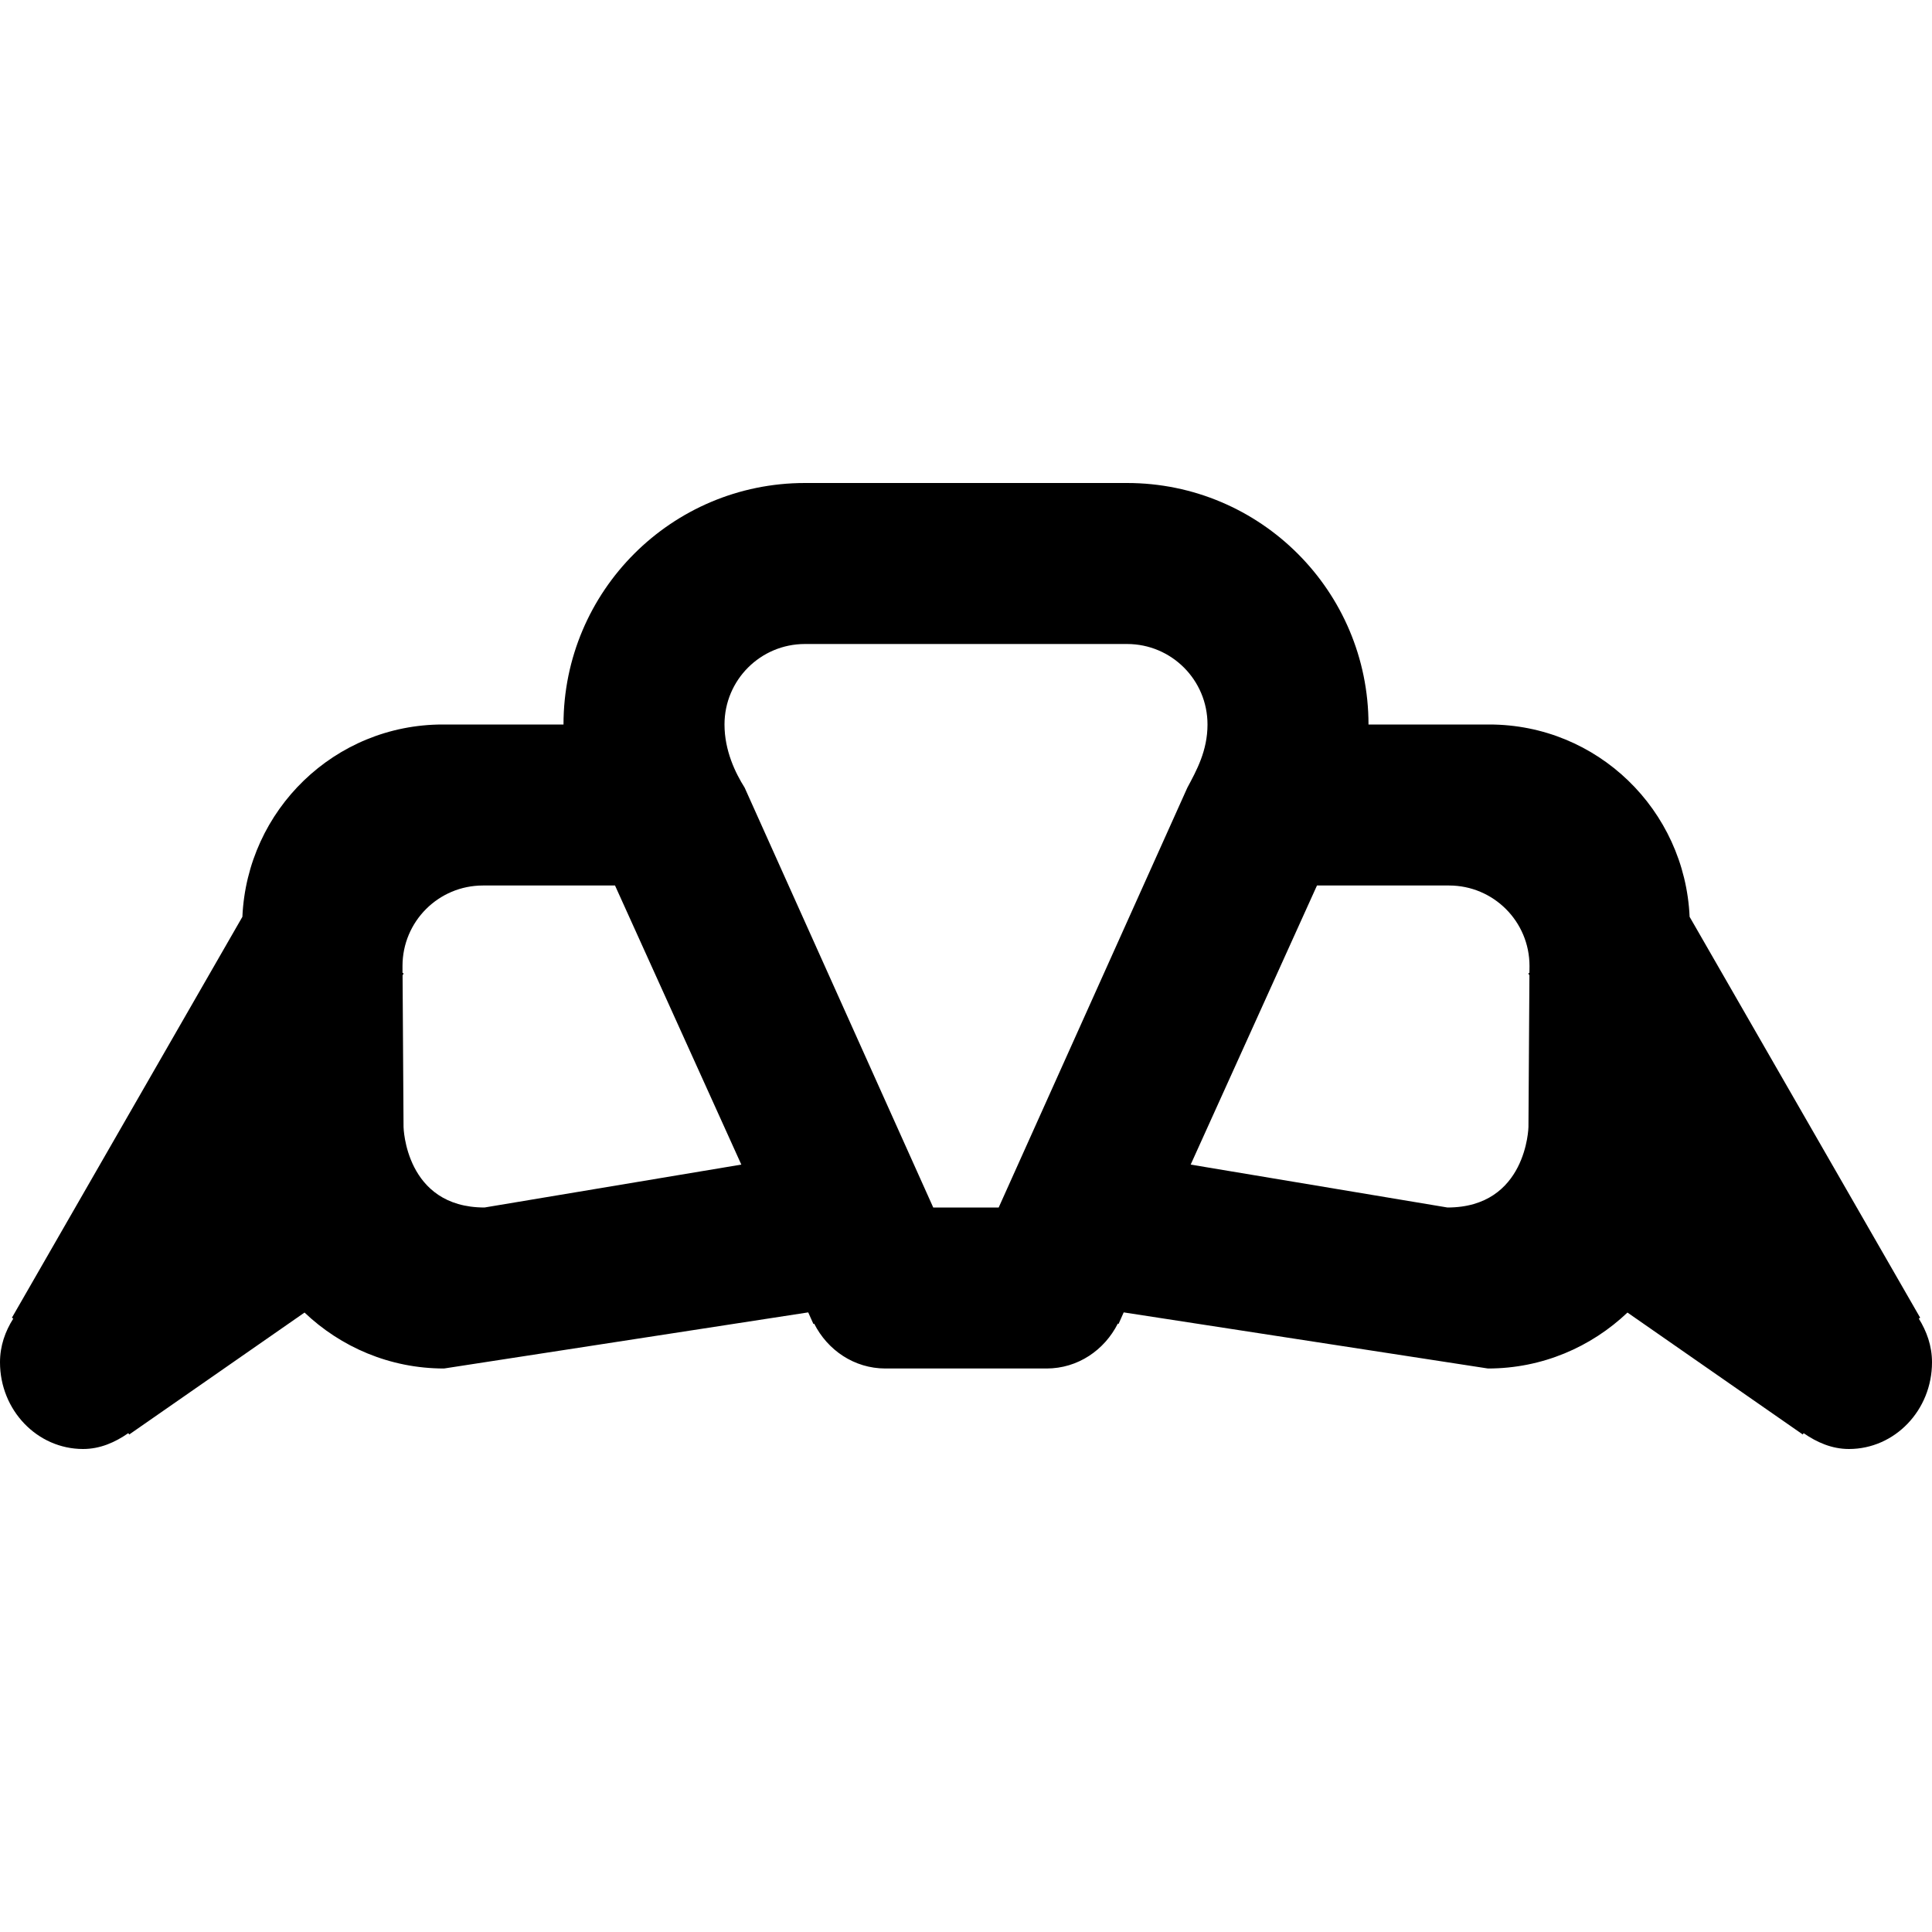 <svg viewBox="0 0 24 24" fill="currentColor"><path d="M23.836 16.38l.017-.011-2.864-4.98C20.93 10.061 19.843 9 18.5 9H17c0-1.657-1.343-3-3-3h-4C8.343 6 7 7.343 7 9H5.5c-1.343 0-2.43 1.061-2.489 2.389l-2.863 4.98.017.011c-.1.158-.165.338-.165.543C0 17.518.462 18 1.032 18c.212 0 .398-.083.562-.197l.011.017 2.178-1.515c.45.428 1.059.695 1.733.695l4.524-.697.065.145.009-.005c.165.327.495.557.886.557h2c.391 0 .721-.23.886-.558l.009.005.064-.144c1.909.295 4.525.697 4.525.697.674 0 1.282-.267 1.733-.695l2.178 1.515.01-.017c.164.114.351.197.563.197.57 0 1.032-.482 1.032-1.077 0-.205-.066-.385-.164-.543zM6.019 15c-.986 0-1.006-1-1.006-1l-.012-1.884.013-.023L5 12.084V12c0-.553.447-1 1-1h1.64l1.569 3.467-3.19.533zm6.387 0h-.813L9.25 9.784C9.135 9.602 9 9.325 9 9c0-.553.447-1 1-1h4c.553 0 1 .447 1 1 0 .325-.135.57-.25.784L12.406 15zm6.593-2.916l-.014.009.014.023L18.987 14s-.02 1-1.006 1l-3.19-.533L16.36 11H18c.553 0 1 .447 1 1l-.001.084z"/></svg>